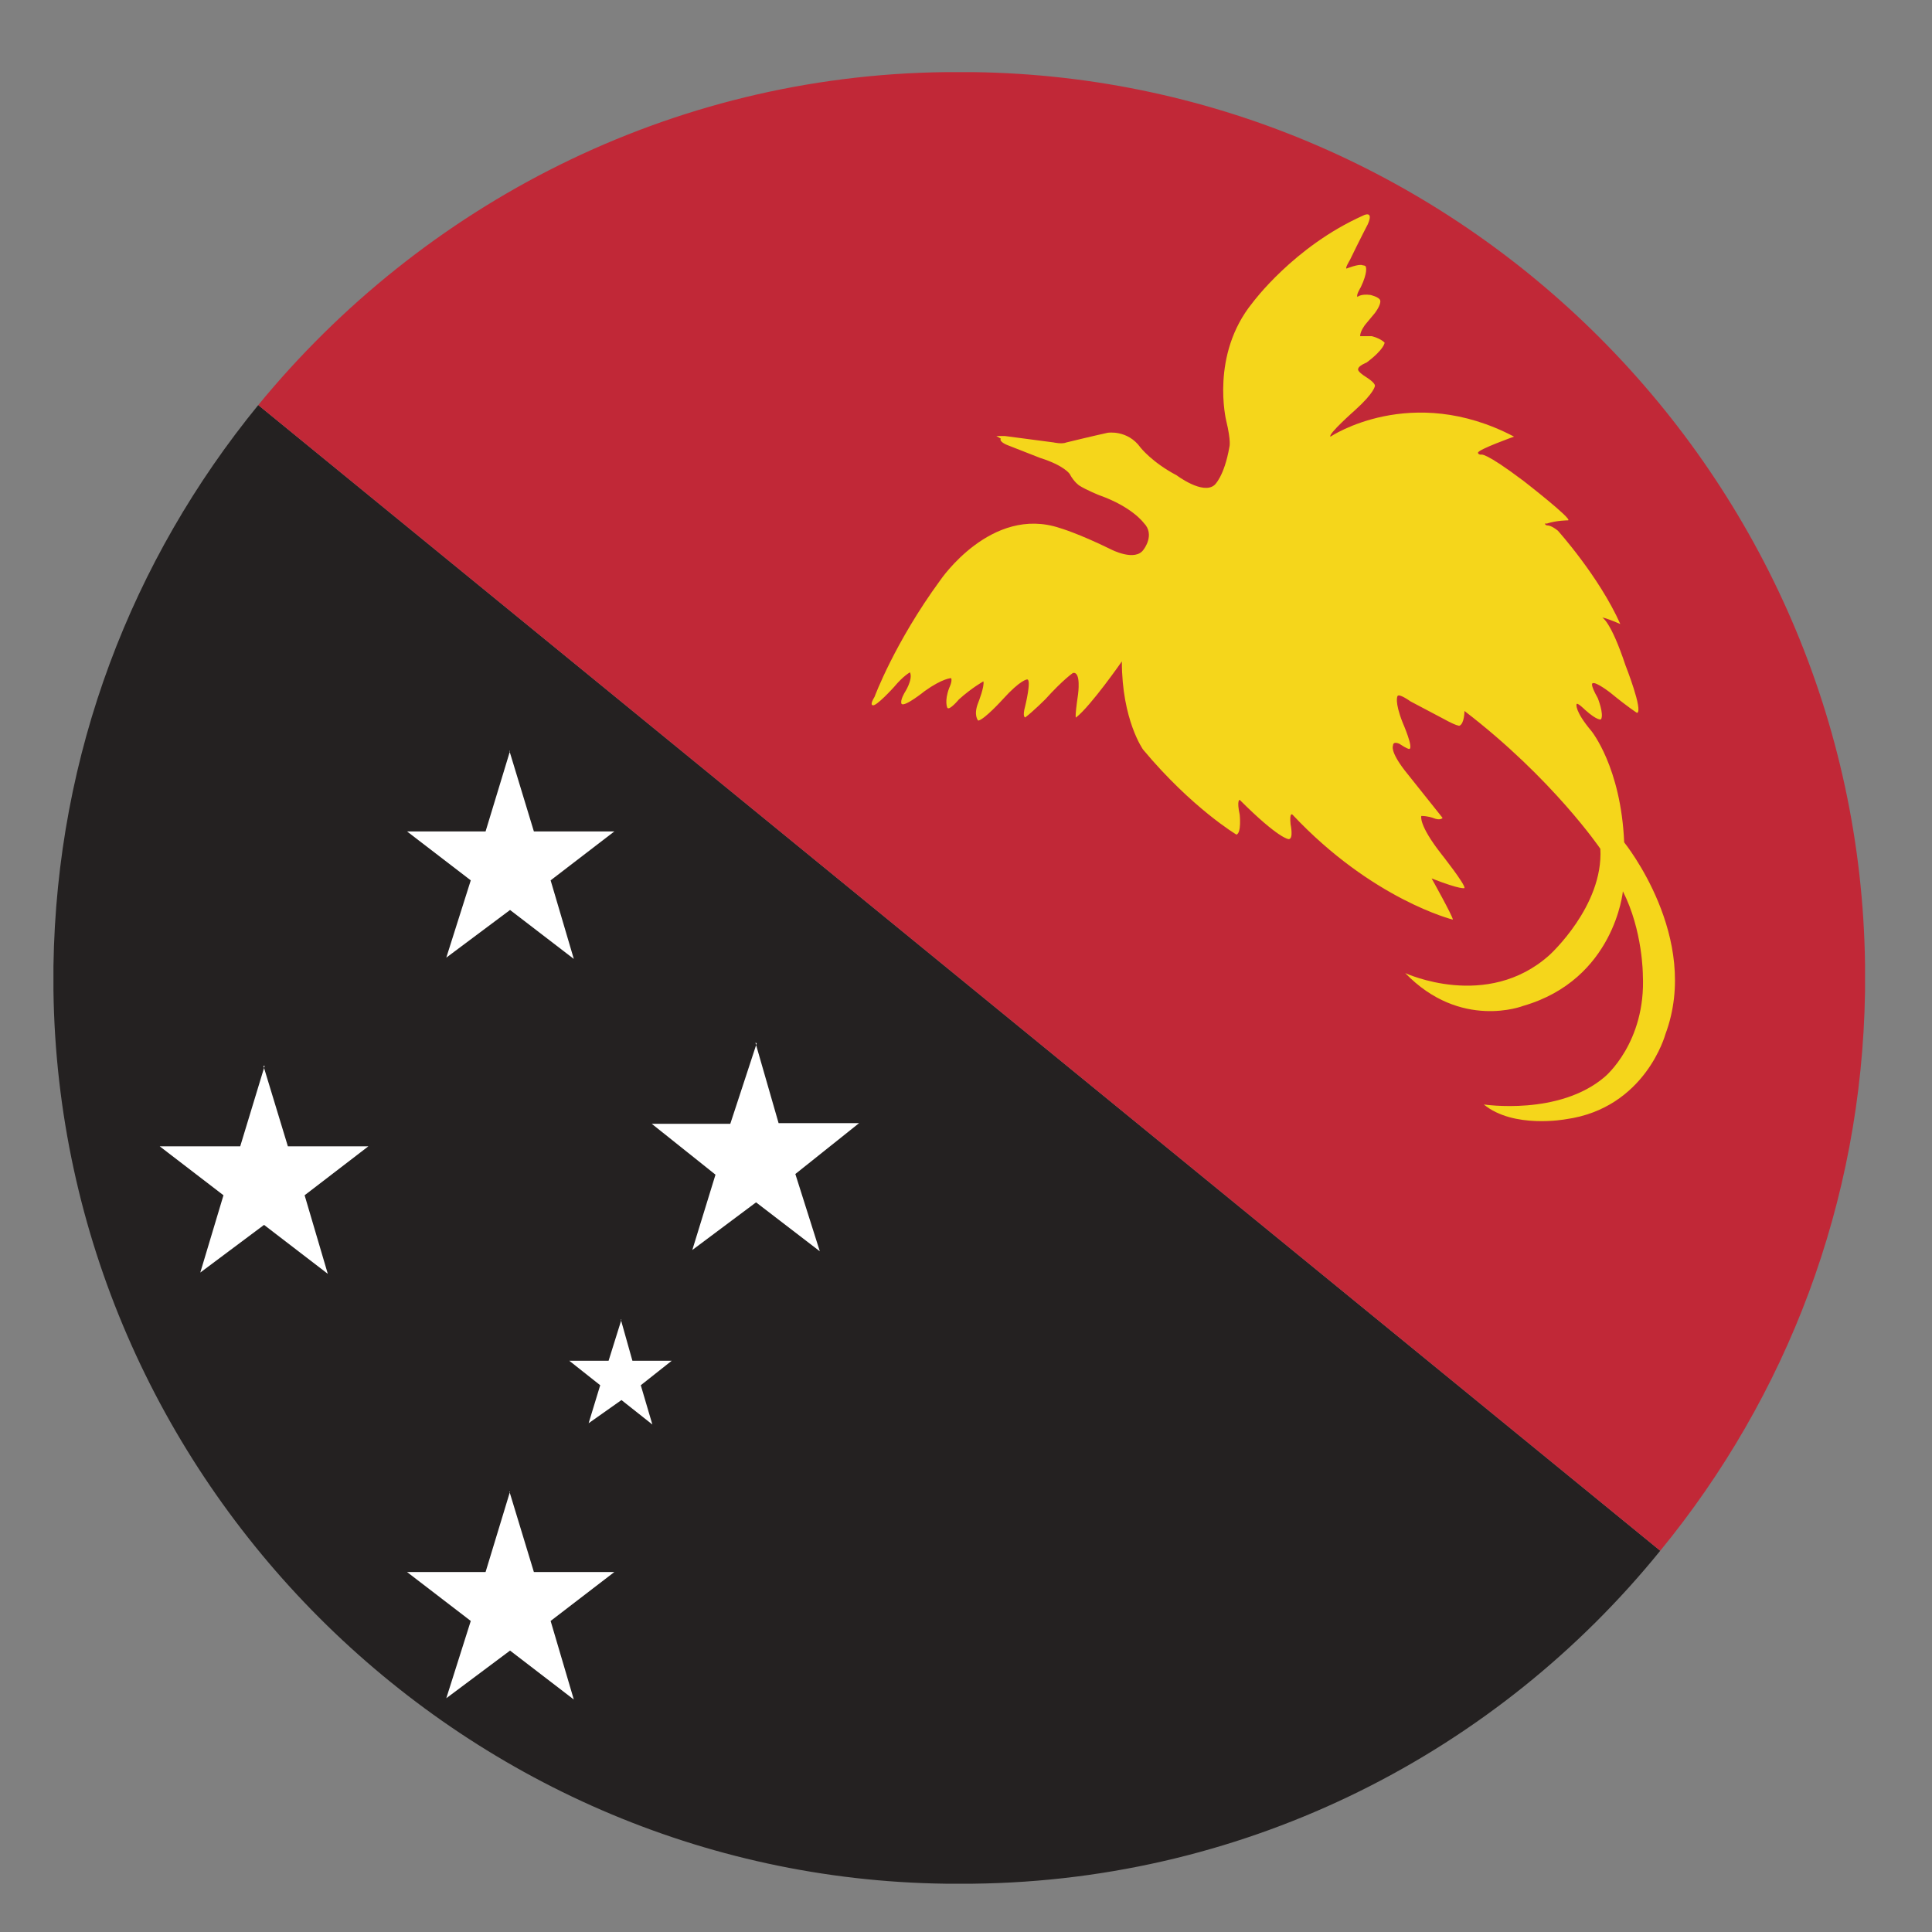 <?xml version="1.0" encoding="UTF-8"?>
<svg id="Layer_1" data-name="Layer 1" xmlns="http://www.w3.org/2000/svg" viewBox="0 0 30 30">
  <rect x="0" y="0" width="30" height="30" fill="#808080" stroke="none"/>
  <defs>
    <style>
      .cls-1 {
        fill: #f5d61b;
      }

      .cls-1, .cls-2, .cls-3, .cls-4 {
        fill-rule: evenodd;
      }

      .cls-2 {
        fill: #fff;
      }

      .cls-3 {
        fill: #c12837;
      }

      .cls-4 {
        fill: #242121;
      }
    </style>
  </defs>
  <path class="cls-4" d="M4.01,6.29L25.78,24.08c-2.52,3.11-6.36,5.12-10.67,5.17h-.43c-7.56-.1-13.75-6.29-13.85-13.87v-.38c.05-3.31,1.22-6.31,3.18-8.71h0Z"/>
  <path class="cls-3" d="M4.01,6.29L25.78,24.08c1.96-2.39,3.13-5.4,3.18-8.68v-.43c-.1-7.56-6.26-13.75-13.85-13.85h-.43c-4.28,.05-8.12,2.06-10.67,5.17h0Z"/>
  <path class="cls-2" d="M7.91,23.16l.38,1.25h1.25l-.99,.76,.36,1.22-.99-.76-.99,.74,.38-1.2-.99-.76h1.22l.38-1.25Zm1.73-2.67l.18,.64h.61l-.48,.38,.18,.61-.48-.38-.51,.36,.18-.59-.48-.38h.61l.2-.64Zm2.09-4.3l.36,1.25h1.25l-.99,.79,.38,1.2-.99-.76-.99,.74,.36-1.17-.99-.79h1.22l.41-1.25Zm-7.64,.36l.38,1.25h1.25l-.99,.76,.36,1.22-.99-.76-.99,.74,.36-1.2-.99-.76h1.25l.38-1.25Zm3.82-4.89l.38,1.25h1.25l-.99,.76,.36,1.22-.99-.76-.99,.74,.38-1.2-.99-.76h1.22l.38-1.25Z"/>
  <path class="cls-1" d="M15.47,6.77h.13l.76,.1s.13,.03,.2,0c0,0,.41-.1,.64-.15,0,0,.31-.05,.51,.23,0,0,.18,.23,.56,.43,0,0,.41,.31,.59,.15,0,0,.15-.13,.23-.59,0,0,.03-.08-.05-.41,0,0-.25-1.02,.41-1.83,0,0,.64-.87,1.71-1.35,0,0,.18-.1,.08,.13,0,0-.13,.25-.28,.56,0,0-.08,.13-.05,.13,0,0,.2-.08,.25-.05,0,0,.05,0,.05,.03,0,0,.03,.08-.08,.31,0,0-.08,.13-.05,.15h0s.05-.05,.2-.03c0,0,.13,.03,.15,.08,0,0,.03,.05-.08,.2l-.15,.18s-.08,.1-.08,.18h.18s.13,.03,.2,.1c0,0,0,.1-.28,.31,0,0-.13,.05-.13,.1,0,0-.03,.03,.13,.13,0,0,.13,.08,.13,.13,0,0,0,.1-.31,.38,0,0-.43,.38-.38,.41,0,0,1.25-.84,2.85,0,0,0-.56,.2-.56,.25,0,0,0,.03,.05,.03,0,0,.05-.05,.66,.41,0,0,.76,.59,.69,.61,0,0-.18,0-.33,.05h-.03s0,.03,.05,.03c0,0,.05,0,.15,.08,0,0,.64,.71,.97,1.45,0,0-.23-.1-.28-.1,0,0,.13,.05,.36,.74,0,0,.28,.71,.18,.74,0,0-.13-.08-.41-.31,0,0-.23-.18-.28-.15,0,0-.05,0,.08,.23,0,0,.1,.25,.05,.33,0,0-.05,.03-.25-.15,0,0-.13-.13-.13-.08,0,0-.03,.1,.23,.41,0,0,.46,.56,.51,1.73,0,0,1.2,1.48,.64,2.98,0,0-.31,1.15-1.55,1.32,0,0-.81,.15-1.27-.23,0,0,1.17,.18,1.88-.43,0,0,.64-.53,.59-1.58,0,0,0-.69-.31-1.3,0,0-.13,1.37-1.55,1.78,0,0-.97,.38-1.83-.51,0,0,1.27,.59,2.24-.28,0,0,.84-.76,.79-1.65,0,0-.74-1.09-2.11-2.14,0,0,0,.2-.08,.23,0,0-.05,0-.23-.1l-.53-.28s-.18-.13-.2-.08c0,0-.05,.08,.08,.41,0,0,.18,.41,.1,.41,0,0-.03,0-.15-.08,0,0-.1-.05-.1,.03,0,0-.05,.08,.18,.38l.59,.74s-.03,.05-.15,0c0,0-.08-.03-.18-.03,0,0-.05,.13,.31,.59,0,0,.38,.48,.36,.53,0,0-.05,.03-.51-.15,0,0,.33,.59,.33,.64,0,0-1.25-.31-2.49-1.63,0,0-.05-.05-.03,.15,0,0,.05,.23-.03,.23,0,0-.15,0-.76-.61,0,0-.05,0,0,.23,0,0,.03,.28-.05,.31,0,0-.69-.41-1.45-1.32,0,0-.33-.46-.33-1.37,0,0-.48,.69-.71,.87,0,0-.03,.05,.03-.36,0,0,.05-.36-.08-.33,0,0-.15,.1-.43,.41,0,0-.18,.18-.31,.28,0,0-.05,0,0-.18,0,0,.1-.41,.03-.41,0,0-.1,0-.38,.31,0,0-.28,.31-.38,.33,0,0-.08-.08,0-.28,0,0,.1-.25,.08-.33,0,0-.18,.1-.38,.28,0,0-.15,.18-.18,.13,0,0-.05-.1,.03-.31,0,0,.05-.1,.03-.15,0,0-.13,0-.41,.2,0,0-.31,.25-.36,.2-.03-.05,.05-.18,.05-.18,0,0,.13-.2,.08-.31,0,0-.1,.05-.25,.23,0,0-.28,.31-.33,.28,0,0-.05,0,.03-.13,0,0,.31-.84,1.02-1.81,0,0,.79-1.17,1.86-.81,0,0,.28,.08,.79,.33,0,0,.38,.2,.51,0,0,0,.18-.23,0-.41,0,0-.18-.25-.69-.43,0,0-.2-.08-.31-.15,0,0-.08-.05-.15-.18,0,0-.08-.13-.46-.25,0,0-.38-.15-.51-.2,0,0-.13-.05-.1-.1h0Z"/>
</svg>